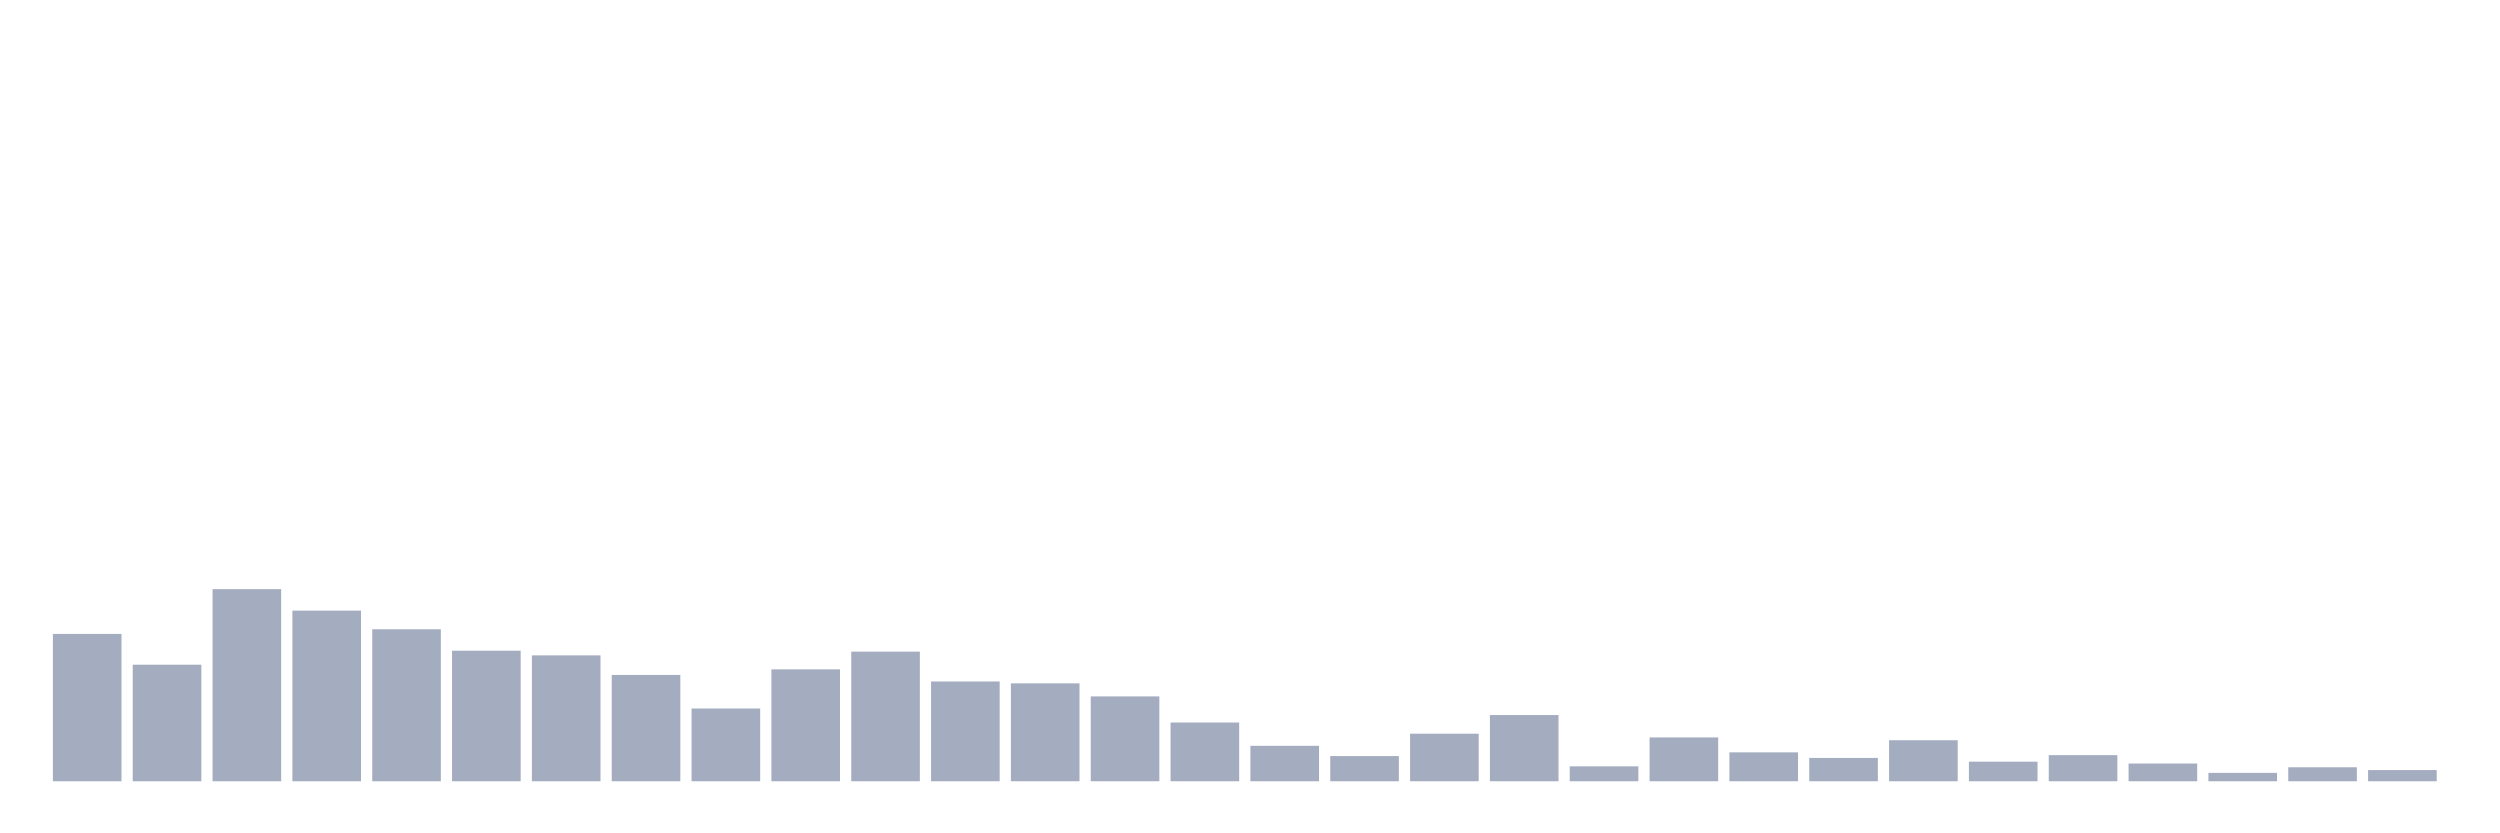 <svg xmlns="http://www.w3.org/2000/svg" viewBox="0 0 480 160"><g transform="translate(10,10)"><rect class="bar" x="0.153" width="13.175" y="111.714" height="28.286" fill="rgb(164,173,192)"></rect><rect class="bar" x="15.482" width="13.175" y="117.621" height="22.379" fill="rgb(164,173,192)"></rect><rect class="bar" x="30.81" width="13.175" y="103.12" height="36.88" fill="rgb(164,173,192)"></rect><rect class="bar" x="46.138" width="13.175" y="107.238" height="32.762" fill="rgb(164,173,192)"></rect><rect class="bar" x="61.466" width="13.175" y="110.818" height="29.182" fill="rgb(164,173,192)"></rect><rect class="bar" x="76.794" width="13.175" y="114.936" height="25.064" fill="rgb(164,173,192)"></rect><rect class="bar" x="92.123" width="13.175" y="115.831" height="24.169" fill="rgb(164,173,192)"></rect><rect class="bar" x="107.451" width="13.175" y="119.591" height="20.409" fill="rgb(164,173,192)"></rect><rect class="bar" x="122.779" width="13.175" y="126.036" height="13.964" fill="rgb(164,173,192)"></rect><rect class="bar" x="138.107" width="13.175" y="118.517" height="21.483" fill="rgb(164,173,192)"></rect><rect class="bar" x="153.436" width="13.175" y="115.115" height="24.885" fill="rgb(164,173,192)"></rect><rect class="bar" x="168.764" width="13.175" y="120.844" height="19.156" fill="rgb(164,173,192)"></rect><rect class="bar" x="184.092" width="13.175" y="121.202" height="18.798" fill="rgb(164,173,192)"></rect><rect class="bar" x="199.42" width="13.175" y="123.708" height="16.292" fill="rgb(164,173,192)"></rect><rect class="bar" x="214.748" width="13.175" y="128.721" height="11.279" fill="rgb(164,173,192)"></rect><rect class="bar" x="230.077" width="13.175" y="133.197" height="6.803" fill="rgb(164,173,192)"></rect><rect class="bar" x="245.405" width="13.175" y="135.166" height="4.834" fill="rgb(164,173,192)"></rect><rect class="bar" x="260.733" width="13.175" y="130.87" height="9.13" fill="rgb(164,173,192)"></rect><rect class="bar" x="276.061" width="13.175" y="127.289" height="12.711" fill="rgb(164,173,192)"></rect><rect class="bar" x="291.39" width="13.175" y="137.136" height="2.864" fill="rgb(164,173,192)"></rect><rect class="bar" x="306.718" width="13.175" y="131.586" height="8.414" fill="rgb(164,173,192)"></rect><rect class="bar" x="322.046" width="13.175" y="134.45" height="5.55" fill="rgb(164,173,192)"></rect><rect class="bar" x="337.374" width="13.175" y="135.524" height="4.476" fill="rgb(164,173,192)"></rect><rect class="bar" x="352.702" width="13.175" y="132.123" height="7.877" fill="rgb(164,173,192)"></rect><rect class="bar" x="368.031" width="13.175" y="136.24" height="3.76" fill="rgb(164,173,192)"></rect><rect class="bar" x="383.359" width="13.175" y="134.987" height="5.013" fill="rgb(164,173,192)"></rect><rect class="bar" x="398.687" width="13.175" y="136.598" height="3.402" fill="rgb(164,173,192)"></rect><rect class="bar" x="414.015" width="13.175" y="138.389" height="1.611" fill="rgb(164,173,192)"></rect><rect class="bar" x="429.344" width="13.175" y="137.315" height="2.685" fill="rgb(164,173,192)"></rect><rect class="bar" x="444.672" width="13.175" y="137.852" height="2.148" fill="rgb(164,173,192)"></rect></g></svg>